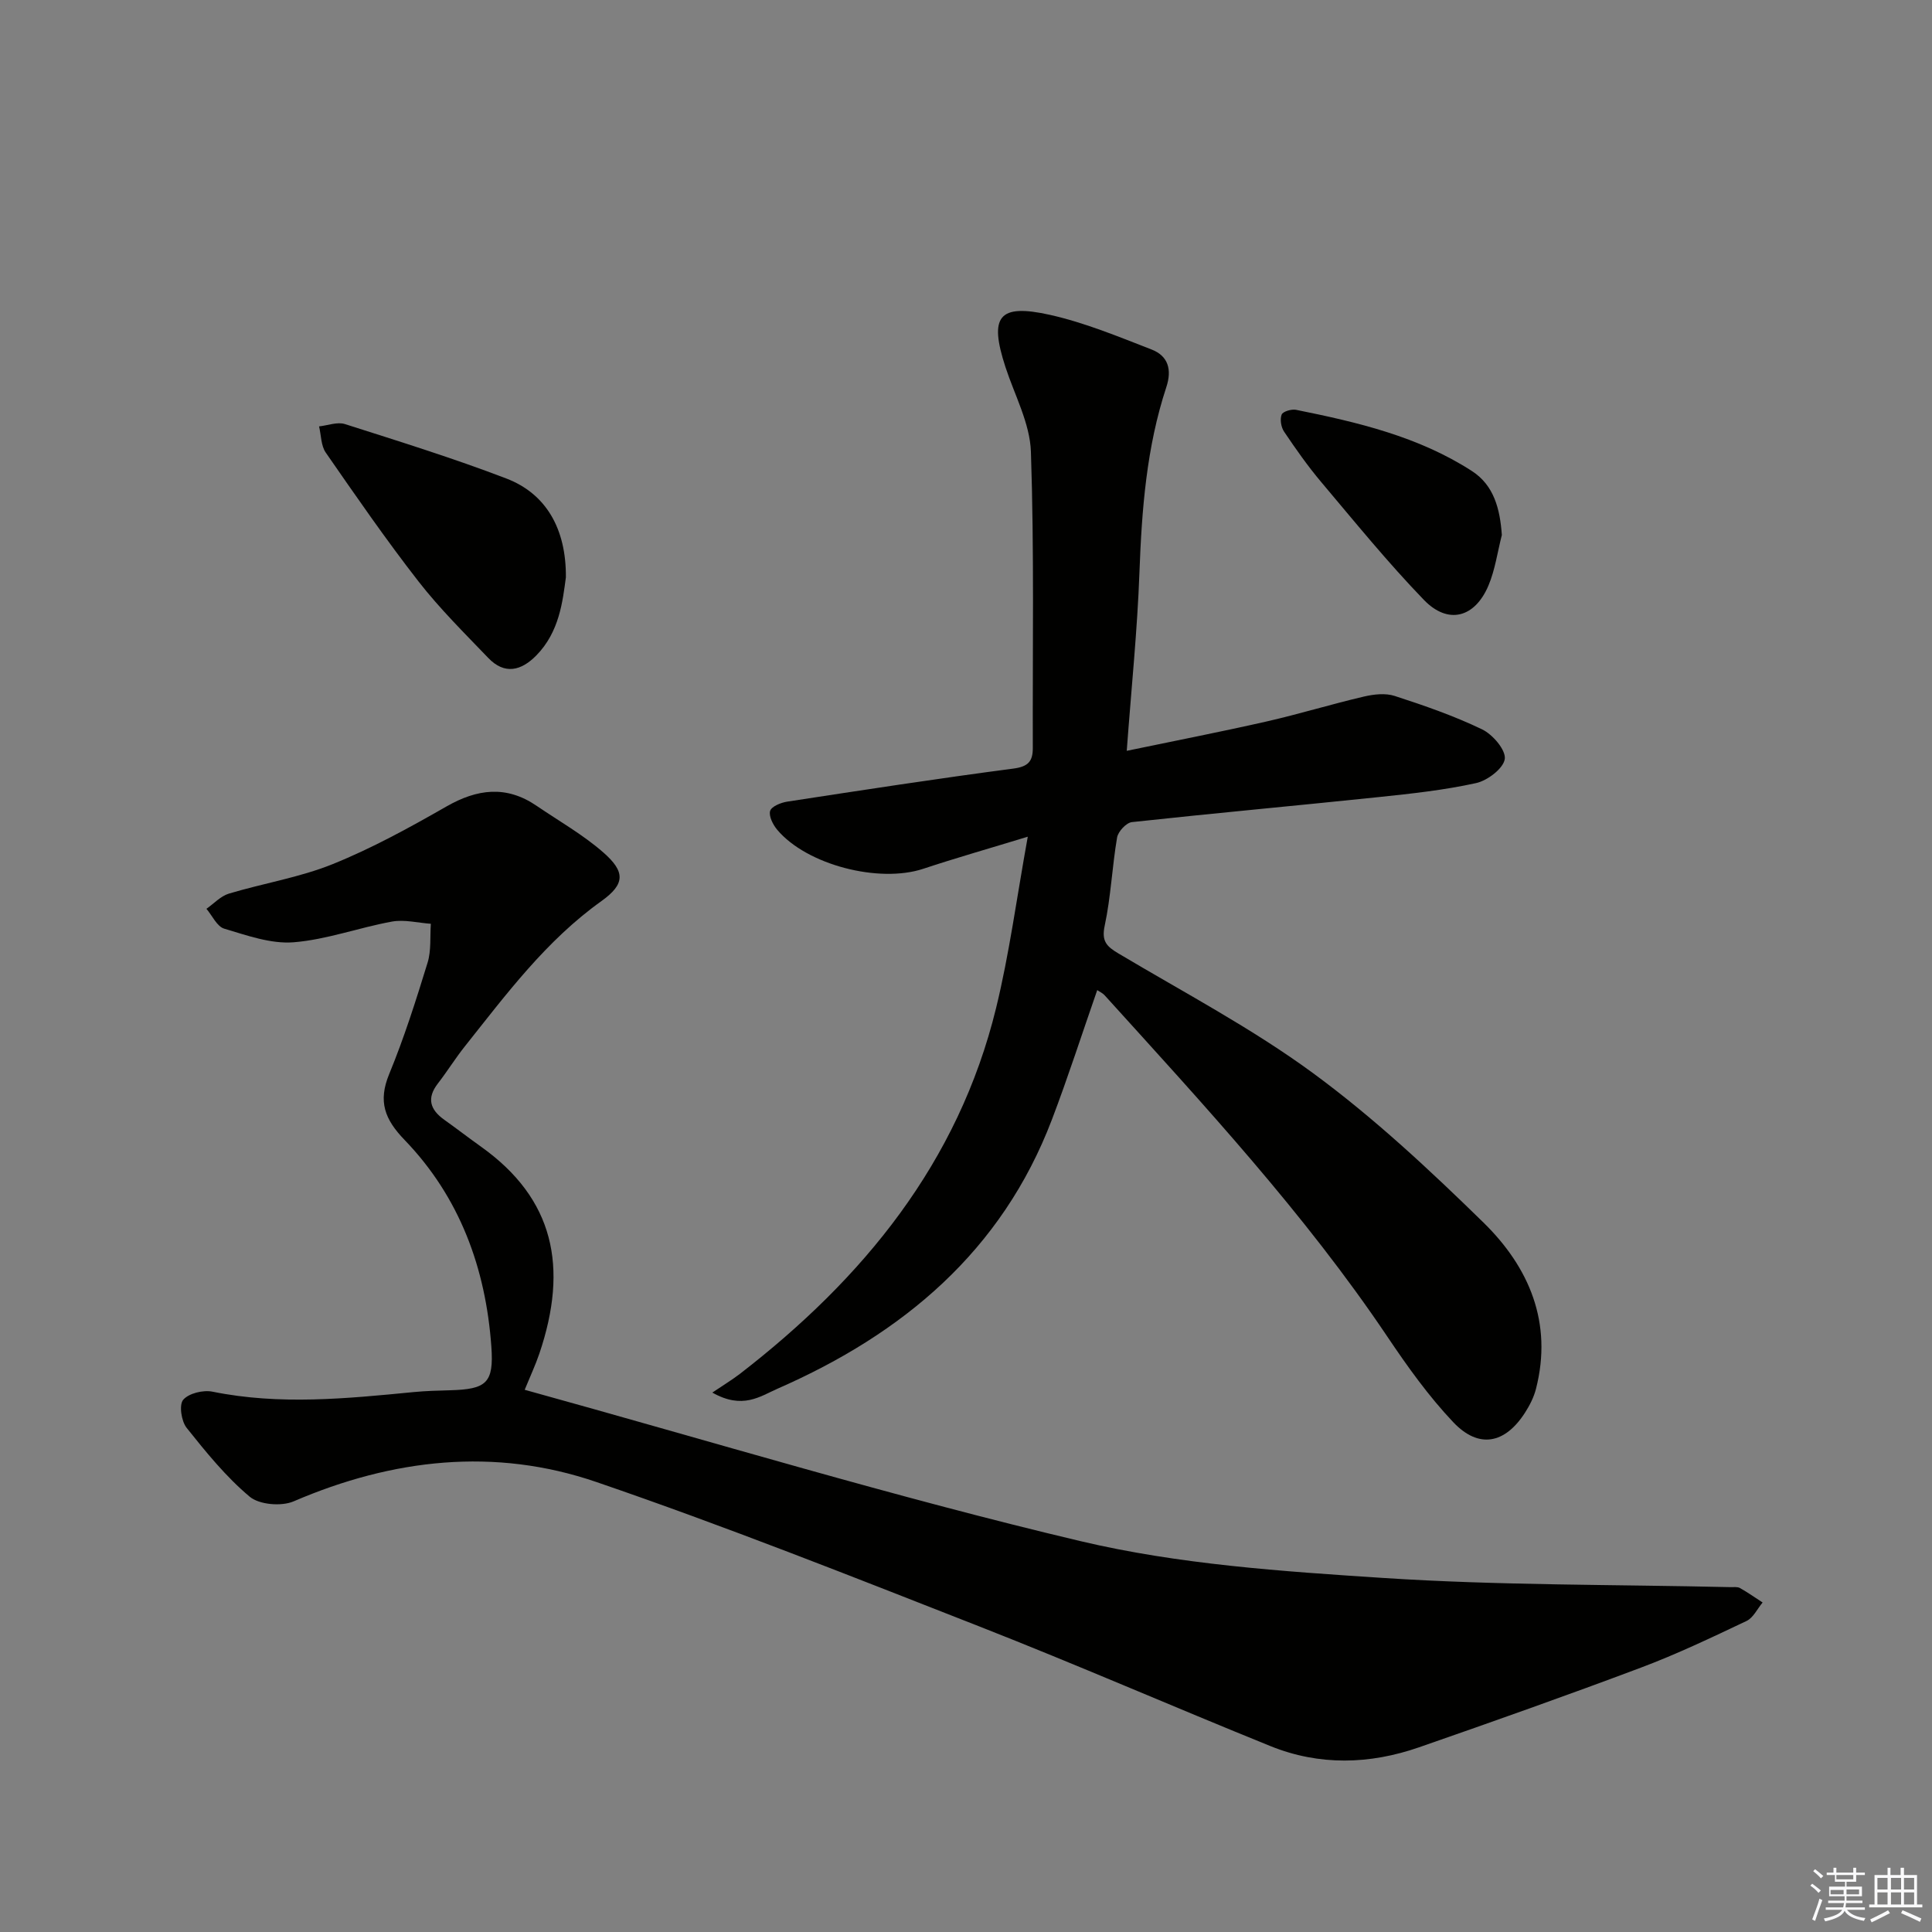 <svg enable-background="new 0 0 400 400" viewBox="0 0 400 400" xmlns="http://www.w3.org/2000/svg"><rect x="0" y="0" width="400" height="400" fill="#808080" stroke="none"/><g fill="#010100"><path d="m108.63 287.74c38.66 10.68 76.59 22.23 115.09 31.34 20.37 4.82 41.69 6.25 62.69 7.62 23.89 1.56 47.9 1.34 71.85 1.9.67.02 1.44-.11 1.97.18 1.62.91 3.14 1.99 4.7 3-1.09 1.3-1.93 3.16-3.32 3.82-7.21 3.42-14.43 6.87-21.89 9.67-15.22 5.72-30.56 11.15-45.92 16.49-10.22 3.55-20.63 3.85-30.77-.25-20.16-8.16-40.11-16.87-60.36-24.81-26.27-10.3-52.53-20.73-79.21-29.87-21.07-7.22-42.18-4.8-62.67 4.01-2.52 1.08-7.11.7-9.1-.97-4.9-4.11-9.03-9.21-13.05-14.25-1.1-1.38-1.6-4.77-.71-5.81 1.16-1.35 4.14-2.07 6.06-1.68 13.92 2.83 27.8 1.43 41.7.08 2.48-.24 4.99-.3 7.48-.37 7.54-.21 9.1-1.48 8.56-9.03-1.16-16.23-6.54-30.95-17.96-42.79-4.13-4.28-5.53-7.97-3.2-13.63 3.1-7.52 5.57-15.31 7.96-23.09.77-2.51.48-5.35.67-8.04-2.68-.19-5.46-.92-8.03-.46-6.84 1.24-13.53 3.74-20.39 4.29-4.7.37-9.67-1.43-14.36-2.82-1.5-.45-2.47-2.69-3.68-4.11 1.53-1.07 2.93-2.62 4.63-3.14 7.14-2.15 14.64-3.34 21.5-6.11 8.13-3.28 15.91-7.56 23.55-11.93 6.39-3.66 12.41-4.42 18.67-.15 4.65 3.17 9.62 5.98 13.82 9.66 4.57 4 4.54 6.54-.39 10.07-11.47 8.19-19.69 19.28-28.28 30.08-1.97 2.47-3.64 5.18-5.57 7.67-2.39 3.08-1.62 5.44 1.33 7.54 2.57 1.83 5.08 3.77 7.65 5.6 15 10.72 18.11 24.82 12.01 42.82-.79 2.32-1.83 4.55-3.03 7.47z"/><path d="m233.28 155.45c10.13-2.11 19.54-3.94 28.88-6.06 6.78-1.54 13.44-3.59 20.21-5.17 2.05-.48 4.46-.76 6.39-.13 6.14 1.99 12.28 4.12 18.08 6.91 2.19 1.05 4.94 4.25 4.71 6.12-.25 1.95-3.57 4.49-5.94 5.01-6.62 1.46-13.42 2.19-20.19 2.9-17.02 1.78-34.07 3.33-51.08 5.18-1.16.13-2.85 1.95-3.06 3.19-1.03 6.05-1.28 12.25-2.56 18.24-.7 3.25.4 4.31 2.85 5.77 13.56 8.08 27.64 15.49 40.32 24.8 12.55 9.22 24.08 19.99 35.25 30.91 9.44 9.24 14.37 20.73 10.87 34.42-.44 1.73-1.3 3.43-2.28 4.95-4.15 6.45-9.57 7.52-14.83 1.98-5.11-5.39-9.5-11.54-13.66-17.73-17.16-25.52-37.99-47.98-58.54-70.68-.4-.45-1.01-.71-1.53-1.07-3.17 9.09-6.04 18.03-9.38 26.8-10.37 27.25-30.83 44.34-56.8 55.72-3.64 1.6-7.24 4.36-13.51.81 2.32-1.57 4.08-2.63 5.7-3.87 25.55-19.74 45.22-43.71 53.05-75.75 2.74-11.21 4.25-22.73 6.56-35.47-8.15 2.49-14.94 4.42-21.63 6.64-9.15 3.04-24.12-.78-30.25-8.08-.88-1.05-1.78-2.83-1.46-3.9.28-.93 2.23-1.72 3.54-1.92 15.58-2.39 31.17-4.79 46.8-6.84 3.06-.4 4.05-1.48 4.04-4.26-.06-20.45.3-40.91-.39-61.33-.2-5.9-3.37-11.72-5.27-17.54-3.43-10.51-1.46-13.2 9.22-10.81 7.19 1.61 14.13 4.49 21.03 7.17 3.41 1.32 4.27 4.12 3.05 7.81-4.1 12.44-5.08 25.32-5.56 38.34-.43 11.89-1.66 23.78-2.63 36.94z"/><path d="m117.16 119.53c-.67 5-1.35 11.3-6.11 16.16-3.13 3.2-6.58 4.06-9.96.53-4.94-5.15-10.05-10.2-14.42-15.81-6.74-8.65-12.98-17.7-19.23-26.71-.99-1.43-.94-3.59-1.38-5.42 1.79-.19 3.78-.98 5.35-.48 11.19 3.57 22.43 7.06 33.4 11.26 8.25 3.15 12.43 10.42 12.35 20.47z"/><path d="m310.94 110.77c-.9 3.51-1.39 7.19-2.78 10.48-2.83 6.67-8.36 8.12-13.35 2.96-7.49-7.75-14.32-16.17-21.28-24.42-2.78-3.3-5.27-6.85-7.68-10.43-.62-.92-.88-2.54-.5-3.52.25-.65 2.04-1.18 2.99-.99 12.71 2.56 25.33 5.52 36.4 12.67 4.58 2.96 5.82 7.85 6.2 13.25z"/></g><path d="m374.8 390.4.4-.4c.7.5 1.3 1 1.8 1.4l-.5.5c-.5-.6-1.1-1.1-1.7-1.5zm1 7.3-.6-.3c.5-1.4 1.1-2.8 1.5-4.3.2.1.4.2.6.3-.5 1.3-1 2.8-1.5 4.3zm-.4-10.3.4-.4c.4.3 1 .8 1.7 1.4l-.5.5c-.4-.5-1-1-1.6-1.5zm2.5.3h1.7v-1h.6v1h3.5v-1h.6v1h1.8v.5h-1.8v1.4h-2v1h3.2v2h-3.2v.9h3.3v.5h-3.4c0 .3-.1.6-.1.9h4v.5h-3.7c.7.9 1.9 1.5 3.8 1.7-.1.2-.2.4-.3.6-2.1-.4-3.5-1.1-4-2.1-.4 1-1.8 1.7-4 2.2-.1-.2-.2-.4-.3-.6 2.1-.4 3.4-1 3.8-1.8h-3.4v-.5h3.6c.1-.3.1-.6.2-.9h-3.3v-.5h3.4c0-.3 0-.6 0-.9h-3.2v-2h3.3v-1h-2.1v-1.4h-1.7v-.5zm1.1 3.5v1h2.7c0-.3 0-.4 0-.4 0-.1 0-.2 0-.2 0-.1 0-.2 0-.3h-2.7zm1.2-3v.9h3.5v-.9zm4.7 3h-2.6v.6.4h2.6z" fill="#fafafb"/><path d="m393.6 386.7h.6v1.5h2.7v6.1h1.1v.6h-11v-.6h1.1v-6.1h2.7v-1.5h.6v1.5h2.1v-1.5zm-2.7 8.8.4.6c-1.2.6-2.5 1.3-3.8 1.9-.1-.2-.2-.4-.3-.6 1.2-.6 2.5-1.2 3.7-1.9zm-2.2-6.7v2.4h2.1v-2.4zm0 3v2.5h2.1v-2.5zm2.8-3v2.4h2.1v-2.4zm0 3v2.5h2.1v-2.5zm6 6.1c-1.4-.7-2.7-1.3-3.9-1.8l.3-.6c1.5.6 2.7 1.2 3.9 1.7zm-1.2-9.1h-2.1v2.4h2.1zm-2.1 3v2.5h2.1v-2.5z" fill="#fafafb"/></svg>